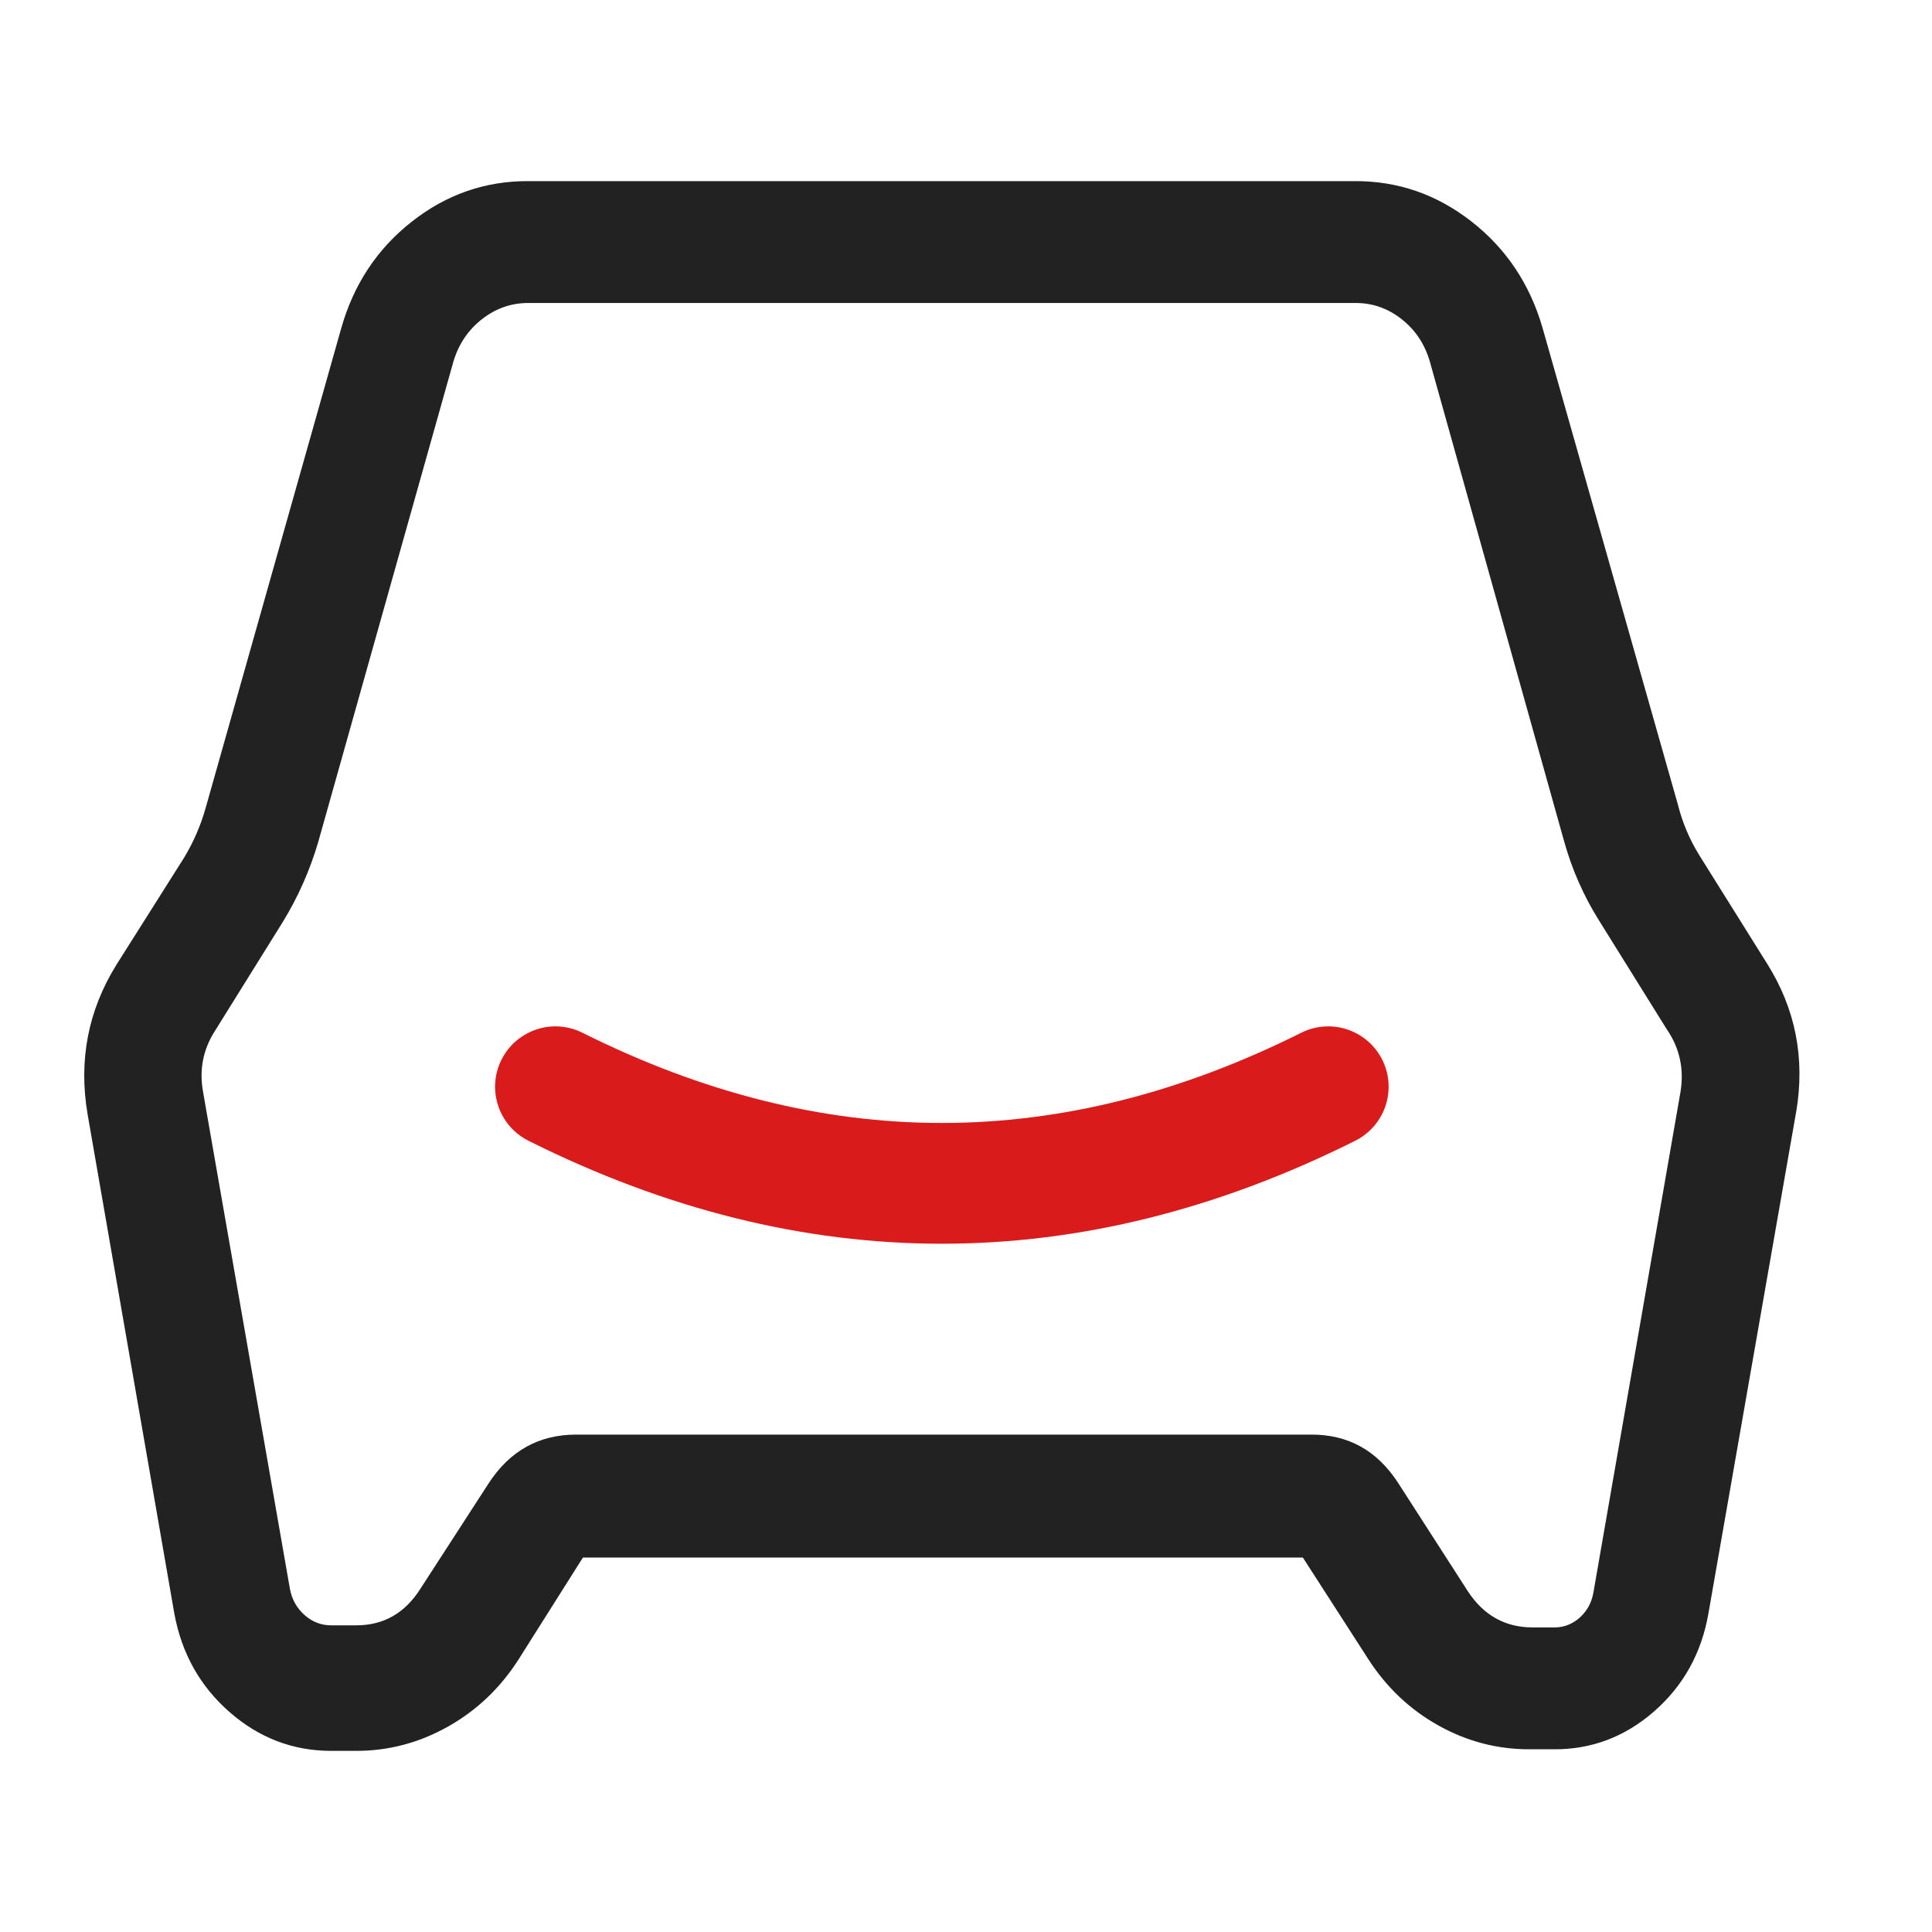 <svg xmlns="http://www.w3.org/2000/svg" xmlns:xlink="http://www.w3.org/1999/xlink" fill="none" version="1.1" width="40" height="40" viewBox="0 0 40 40"><defs><clipPath id="master_svg0_28_18"><rect x="0" y="0" width="40" height="40" rx="0"/></clipPath></defs><g clip-path="url(#master_svg0_28_18)"><g><path d="M36.37,20.076L34.961,17.825C34.756,17.489,34.601,17.123,34.501,16.737L31.694,6.85C31.2,5.149,29.721,3.992,28.05,4L10.941,4C9.269,3.991,7.79,5.155,7.307,6.861L4.499,16.791C4.392,17.176,4.234,17.542,4.03,17.879L2.621,20.109C2.089,20.968,1.888,22.011,2.06,23.024L3.856,33.368C4.139,34.896,5.396,35.998,6.858,36L7.368,36C8.63,36.001,9.81,35.337,10.522,34.227L11.931,31.997L27.111,31.997L28.54,34.216C29.248,35.316,30.422,35.971,31.674,35.967L32.164,35.967C33.611,35.978,34.857,34.883,35.124,33.368L36.941,22.98C37.112,21.97,36.907,20.928,36.37,20.076ZM35.042,22.632L33.236,33.02C33.14,33.544,32.716,33.928,32.215,33.944L31.725,33.944C31.11,33.942,30.535,33.621,30.183,33.085L28.734,30.834C28.372,30.277,27.776,29.947,27.141,29.952L11.931,29.952C11.292,29.952,10.693,30.285,10.328,30.844L8.92,33.02C8.574,33.572,7.991,33.903,7.368,33.901L6.858,33.901C6.32,33.901,5.858,33.495,5.755,32.933L3.958,22.654C3.868,22.155,3.967,21.639,4.234,21.218L5.643,18.956C5.945,18.463,6.182,17.929,6.347,17.368L9.144,7.426C9.39,6.59,10.118,6.021,10.941,6.023L28.06,6.023C28.881,6.019,29.607,6.589,29.846,7.426L32.623,17.346C32.779,17.906,33.013,18.438,33.317,18.923L34.726,21.186C35.008,21.604,35.122,22.124,35.042,22.632Z" fill="#222222" fill-opacity="1"/><path d="M35.37,33.411L37.187,23.023L37.188,23.022Q37.47,21.352,36.581,19.943L35.173,17.692Q34.884,17.22,34.743,16.675L34.743,16.672L31.935,6.782Q31.541,5.427,30.467,4.587Q29.389,3.744,28.049,3.75L10.941,3.75Q9.601,3.743,8.523,4.591Q7.451,5.435,7.066,6.792L4.259,16.723Q4.105,17.27,3.816,17.75L2.41,19.975Q1.53,21.395,1.813,23.066L3.61,33.411Q3.838,34.645,4.75,35.444Q5.667,36.249,6.857,36.25L7.368,36.25Q8.38,36.251,9.274,35.748Q10.165,35.247,10.733,34.362L12.069,32.247L26.974,32.247L28.33,34.352Q28.895,35.229,29.781,35.724Q30.67,36.221,31.674,36.217L32.164,36.217Q33.342,36.226,34.252,35.428Q35.155,34.634,35.37,33.411ZM36.695,22.937L36.695,22.939L34.878,33.325Q34.693,34.374,33.922,35.052Q33.156,35.725,32.164,35.717L31.673,35.717Q30.799,35.72,30.025,35.288Q29.248,34.853,28.75,34.081L27.247,31.747L11.793,31.747L10.312,34.092Q9.812,34.872,9.029,35.312Q8.249,35.751,7.368,35.75L6.858,35.75Q5.855,35.749,5.08,35.068Q4.298,34.383,4.103,33.325L2.306,22.982Q2.055,21.498,2.832,20.242L4.244,18.008Q4.569,17.471,4.74,16.859L7.547,6.929Q7.888,5.728,8.833,4.984Q9.773,4.244,10.941,4.25L28.051,4.25Q29.217,4.245,30.159,4.981Q31.106,5.721,31.454,6.918L34.26,16.802Q34.419,17.419,34.749,17.957L36.158,20.21Q36.945,21.457,36.695,22.937ZM34.936,21.05Q35.428,21.783,35.289,22.671L33.482,33.063Q33.395,33.541,33.045,33.858Q32.691,34.18,32.222,34.194L32.219,34.194L31.725,34.194Q30.61,34.19,29.974,33.222L28.523,30.969Q28.021,30.195,27.143,30.202L11.931,30.202Q11.046,30.202,10.538,30.981L9.129,33.156Q8.504,34.155,7.367,34.151L6.858,34.151Q6.36,34.151,5.978,33.816Q5.602,33.485,5.509,32.978L3.712,22.697Q3.554,21.824,4.023,21.084L5.431,18.824Q5.867,18.111,6.107,17.297L8.904,7.359Q9.111,6.651,9.672,6.213Q10.238,5.771,10.941,5.773L28.06,5.773Q28.762,5.77,29.326,6.213Q29.885,6.652,30.087,7.358L32.864,17.279Q33.089,18.089,33.529,18.79L34.936,21.05ZM33.105,19.056L34.516,21.322L34.519,21.325Q34.904,21.897,34.795,22.594L32.989,32.977Q32.933,33.285,32.71,33.488Q32.492,33.684,32.21,33.694L31.725,33.694Q30.88,33.691,30.392,32.948L28.944,30.698Q28.291,29.693,27.139,29.702L11.931,29.702Q10.775,29.701,10.119,30.708L8.71,32.884Q8.228,33.654,7.369,33.651L6.858,33.651Q6.548,33.651,6.308,33.44Q6.062,33.224,6.001,32.888L4.205,22.611Q4.08,21.927,4.445,21.352L5.855,19.088Q6.328,18.316,6.587,17.438L9.385,7.494Q9.546,6.947,9.98,6.607Q10.41,6.272,10.94,6.273L28.06,6.273Q28.59,6.27,29.017,6.606Q29.449,6.945,29.606,7.495L32.382,17.413Q32.627,18.293,33.105,19.056Z" fill-rule="evenodd" fill="#222222" fill-opacity="1"/></g><g><path d="M12.059,21.382Q15.795,23.25,19.5,23.25Q23.205,23.25,26.941,21.382Q27.205,21.25,27.5,21.25Q27.561,21.25,27.622,21.256Q27.684,21.262,27.744,21.274Q27.804,21.286,27.863,21.304Q27.922,21.322,27.978,21.345Q28.035,21.369,28.089,21.398Q28.143,21.427,28.195,21.461Q28.245,21.495,28.293,21.534Q28.34,21.573,28.384,21.616Q28.427,21.66,28.466,21.707Q28.505,21.754,28.539,21.806Q28.573,21.857,28.602,21.911Q28.631,21.965,28.655,22.022Q28.678,22.078,28.696,22.137Q28.714,22.196,28.726,22.256Q28.738,22.316,28.744,22.377Q28.75,22.439,28.75,22.5Q28.75,22.587,28.738,22.672Q28.726,22.758,28.702,22.842Q28.679,22.925,28.644,23.004Q28.609,23.083,28.563,23.157Q28.518,23.231,28.462,23.298Q28.407,23.364,28.343,23.423Q28.279,23.481,28.208,23.53Q28.137,23.579,28.059,23.618Q23.795,25.75,19.5,25.75Q15.205,25.75,10.941,23.618Q10.863,23.579,10.792,23.53Q10.721,23.481,10.657,23.423Q10.593,23.364,10.538,23.298Q10.482,23.231,10.437,23.157Q10.391,23.083,10.356,23.004Q10.321,22.925,10.298,22.842Q10.274,22.758,10.262,22.672Q10.25,22.587,10.25,22.5Q10.25,22.439,10.256,22.377Q10.262,22.316,10.274,22.256Q10.286,22.196,10.304,22.137Q10.322,22.078,10.345,22.022Q10.369,21.965,10.398,21.911Q10.427,21.857,10.461,21.806Q10.495,21.754,10.534,21.707Q10.573,21.66,10.616,21.616Q10.66,21.573,10.707,21.534Q10.754,21.495,10.806,21.461Q10.857,21.427,10.911,21.398Q10.965,21.369,11.022,21.345Q11.078,21.322,11.137,21.304Q11.196,21.286,11.256,21.274Q11.316,21.262,11.377,21.256Q11.439,21.25,11.5,21.25Q11.795,21.25,12.059,21.382Z" fill-rule="evenodd" fill="#D91B1B" fill-opacity="1"/></g></g></svg>
